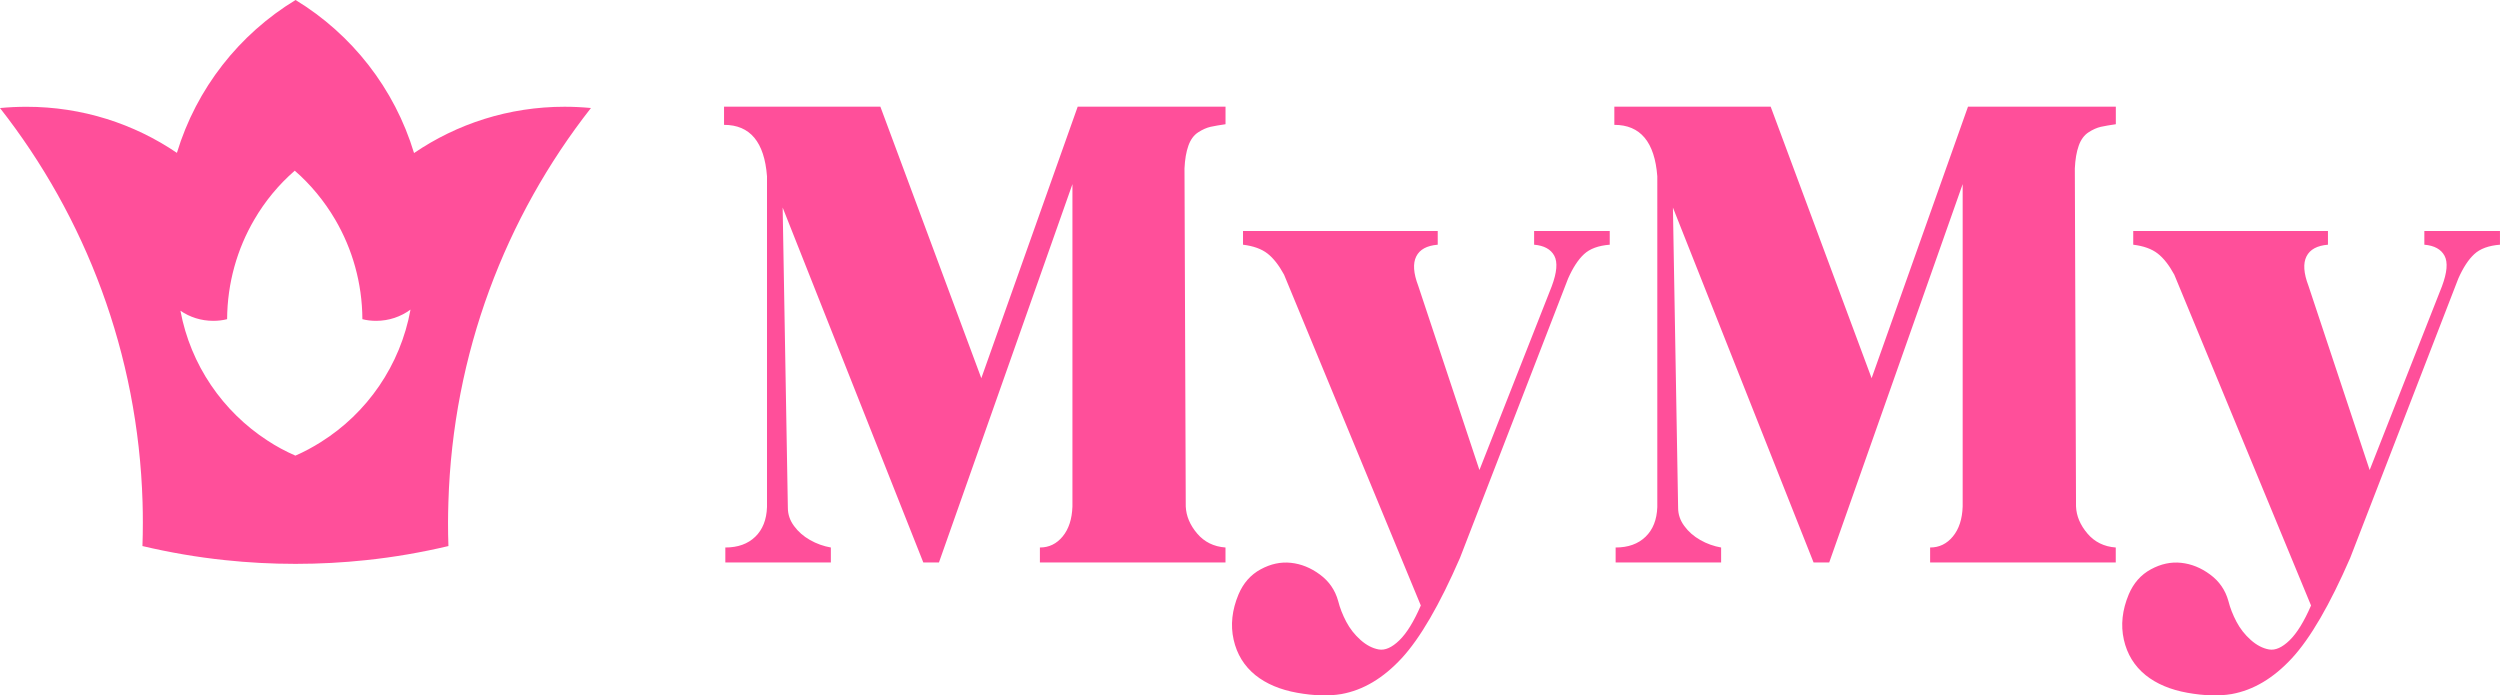 <?xml version="1.0" encoding="utf-8"?>
<!-- Generator: Adobe Illustrator 25.1.0, SVG Export Plug-In . SVG Version: 6.00 Build 0)  -->
<svg version="1.1" id="Capa_1" xmlns="http://www.w3.org/2000/svg" xmlns:xlink="http://www.w3.org/1999/xlink" x="0px" y="0px"
	 viewBox="0 0 673.79 187.42" style="enable-background:new 0 0 673.79 187.42;" xml:space="preserve">
<style type="text/css">
	.st0{fill:#FF4F9A;}
</style>
<path class="st0" d="M319.58,136.51c0.12,2.58,1.14,5,3.07,7.28c1.93,2.28,4.48,3.54,7.64,3.77v4.04h-50.02v-4.04
	c2.46,0,4.5-0.99,6.14-2.98c1.64-1.99,2.51-4.68,2.63-8.07V49.62L253.06,151.6h-4.21l-37.91-95.66l1.4,80.92
	c0,1.76,0.55,3.4,1.67,4.91c1.11,1.52,2.55,2.78,4.3,3.77c1.76,1,3.63,1.67,5.62,2.02v4.04h-28.44v-4.04c3.39,0,6.08-0.97,8.07-2.9
	c1.99-1.93,3.04-4.59,3.16-7.99V47.52c-0.7-9.24-4.56-13.87-11.58-13.87v-4.91h42.13l27.21,73.19l25.98-73.19h39.84v4.74
	c-1.64,0.24-2.98,0.47-4.04,0.7c-1.05,0.24-2.17,0.73-3.34,1.49c-1.17,0.76-2.05,1.96-2.63,3.6c-0.59,1.64-0.94,3.69-1.05,6.14
	L319.58,136.51z"/>
<path class="st0" d="M413.49,62.26h20.36v3.69c-3.04,0.24-5.35,1.08-6.93,2.55c-1.58,1.46-3.01,3.66-4.3,6.58l-29.14,75.3
	c-5.5,12.64-10.74,21.65-15.71,27.03c-4.97,5.38-10.39,8.6-16.24,9.65c-3.4,0.58-7.37,0.47-11.94-0.35
	c-4.56-0.82-8.31-2.4-11.23-4.74c-3.04-2.46-5-5.65-5.88-9.57c-0.88-3.92-0.44-7.99,1.32-12.2c1.29-3.04,3.27-5.3,5.97-6.76
	c2.69-1.46,5.41-2.05,8.16-1.75c2.75,0.29,5.35,1.34,7.81,3.16c2.46,1.81,4.09,4.18,4.91,7.11c0.47,1.87,1.2,3.74,2.19,5.62
	c0.99,1.87,2.28,3.51,3.86,4.91c1.58,1.4,3.22,2.25,4.91,2.55c1.7,0.29,3.54-0.53,5.53-2.46c1.99-1.93,3.92-5.06,5.79-9.39
	l-36.86-89.17c-1.4-2.57-2.9-4.48-4.48-5.7c-1.58-1.23-3.77-2.02-6.58-2.37v-3.69h52.48v3.69c-2.93,0.24-4.86,1.29-5.79,3.16
	c-0.94,1.87-0.76,4.51,0.53,7.9l16.5,49.67l19.48-49.5c1.4-3.74,1.64-6.49,0.7-8.25c-0.94-1.75-2.75-2.75-5.44-2.98V62.26z"/>
<path class="st0" d="M559.52,136.51c0.11,2.58,1.14,5,3.07,7.28c1.93,2.28,4.48,3.54,7.64,3.77v4.04H520.2v-4.04
	c2.46,0,4.5-0.99,6.14-2.98c1.64-1.99,2.52-4.68,2.63-8.07V49.62L493,151.6h-4.21l-37.91-95.66l1.4,80.92c0,1.76,0.55,3.4,1.67,4.91
	c1.11,1.52,2.55,2.78,4.3,3.77c1.75,1,3.63,1.67,5.62,2.02v4.04h-28.43v-4.04c3.39,0,6.08-0.97,8.07-2.9
	c1.99-1.93,3.04-4.59,3.16-7.99V47.52c-0.7-9.24-4.56-13.87-11.58-13.87v-4.91h42.13l27.21,73.19l25.98-73.19h39.84v4.74
	c-1.64,0.24-2.98,0.47-4.04,0.7c-1.05,0.24-2.17,0.73-3.33,1.49c-1.17,0.76-2.05,1.96-2.63,3.6c-0.59,1.64-0.94,3.69-1.05,6.14
	L559.52,136.51z"/>
<path class="st0" d="M653.42,62.26h20.36v3.69c-3.04,0.24-5.35,1.08-6.93,2.55c-1.58,1.46-3.01,3.66-4.3,6.58l-29.14,75.3
	c-5.5,12.64-10.74,21.65-15.71,27.03c-4.97,5.38-10.39,8.6-16.24,9.65c-3.4,0.58-7.37,0.47-11.94-0.35
	c-4.56-0.82-8.31-2.4-11.23-4.74c-3.04-2.46-5-5.65-5.88-9.57c-0.88-3.92-0.44-7.99,1.32-12.2c1.29-3.04,3.27-5.3,5.97-6.76
	c2.69-1.46,5.41-2.05,8.16-1.75c2.75,0.29,5.35,1.34,7.81,3.16c2.46,1.81,4.09,4.18,4.91,7.11c0.47,1.87,1.2,3.74,2.19,5.62
	c0.99,1.87,2.28,3.51,3.86,4.91c1.58,1.4,3.22,2.25,4.91,2.55c1.7,0.29,3.54-0.53,5.53-2.46c1.99-1.93,3.92-5.06,5.79-9.39
	l-36.86-89.17c-1.4-2.57-2.9-4.48-4.48-5.7c-1.58-1.23-3.77-2.02-6.58-2.37v-3.69h52.48v3.69c-2.93,0.24-4.86,1.29-5.79,3.16
	c-0.94,1.87-0.76,4.51,0.53,7.9l16.5,49.67l19.48-49.5c1.4-3.74,1.64-6.49,0.7-8.25c-0.94-1.75-2.75-2.75-5.44-2.98V62.26z"/>
<path class="st0" d="M120.85,135.36c1.2-40.08,15.36-76.85,38.42-106.25c-2.34-0.22-4.71-0.34-7.11-0.34
	c-15.03,0-29,4.6-40.57,12.48C106.35,23.87,94.83,9.23,79.66,0C64.5,9.2,52.95,23.81,47.68,41.2C36.11,33.35,22.17,28.78,7.17,28.78
	c-2.43,0-4.8,0.11-7.17,0.34c23.03,29.37,37.22,66.14,38.42,106.19c0.06,1.85,0.08,3.7,0.08,5.55c0,2.1-0.03,4.24-0.11,6.31
	c7.25,1.71,14.67,3,22.22,3.79c6.25,0.67,12.6,1.01,19.04,1.01c6.44,0,12.8-0.34,19.04-1.01c7.53-0.79,14.92-2.08,22.17-3.79
	c-0.08-2.08-0.11-4.21-0.11-6.31C120.76,139.01,120.79,137.19,120.85,135.36z M86.47,119.15c-2.17,1.37-4.46,2.61-6.86,3.65
	c-2.62-1.15-5.16-2.5-7.53-4.07c-12.02-7.8-20.72-20.34-23.45-34.98c2.54,1.74,5.58,2.72,8.84,2.72c1.28,0,2.54-0.14,3.74-0.45
	c0.06-9.79,2.73-18.99,7.33-26.84c2.9-4.99,6.61-9.45,10.9-13.18c4.29,3.73,7.97,8.19,10.9,13.18c4.6,7.85,7.28,17.05,7.33,26.84
	c1.17,0.31,2.43,0.45,3.71,0.45c3.46,0,6.66-1.12,9.26-3.03C107.91,98.48,98.93,111.35,86.47,119.15z"/>
</svg>
